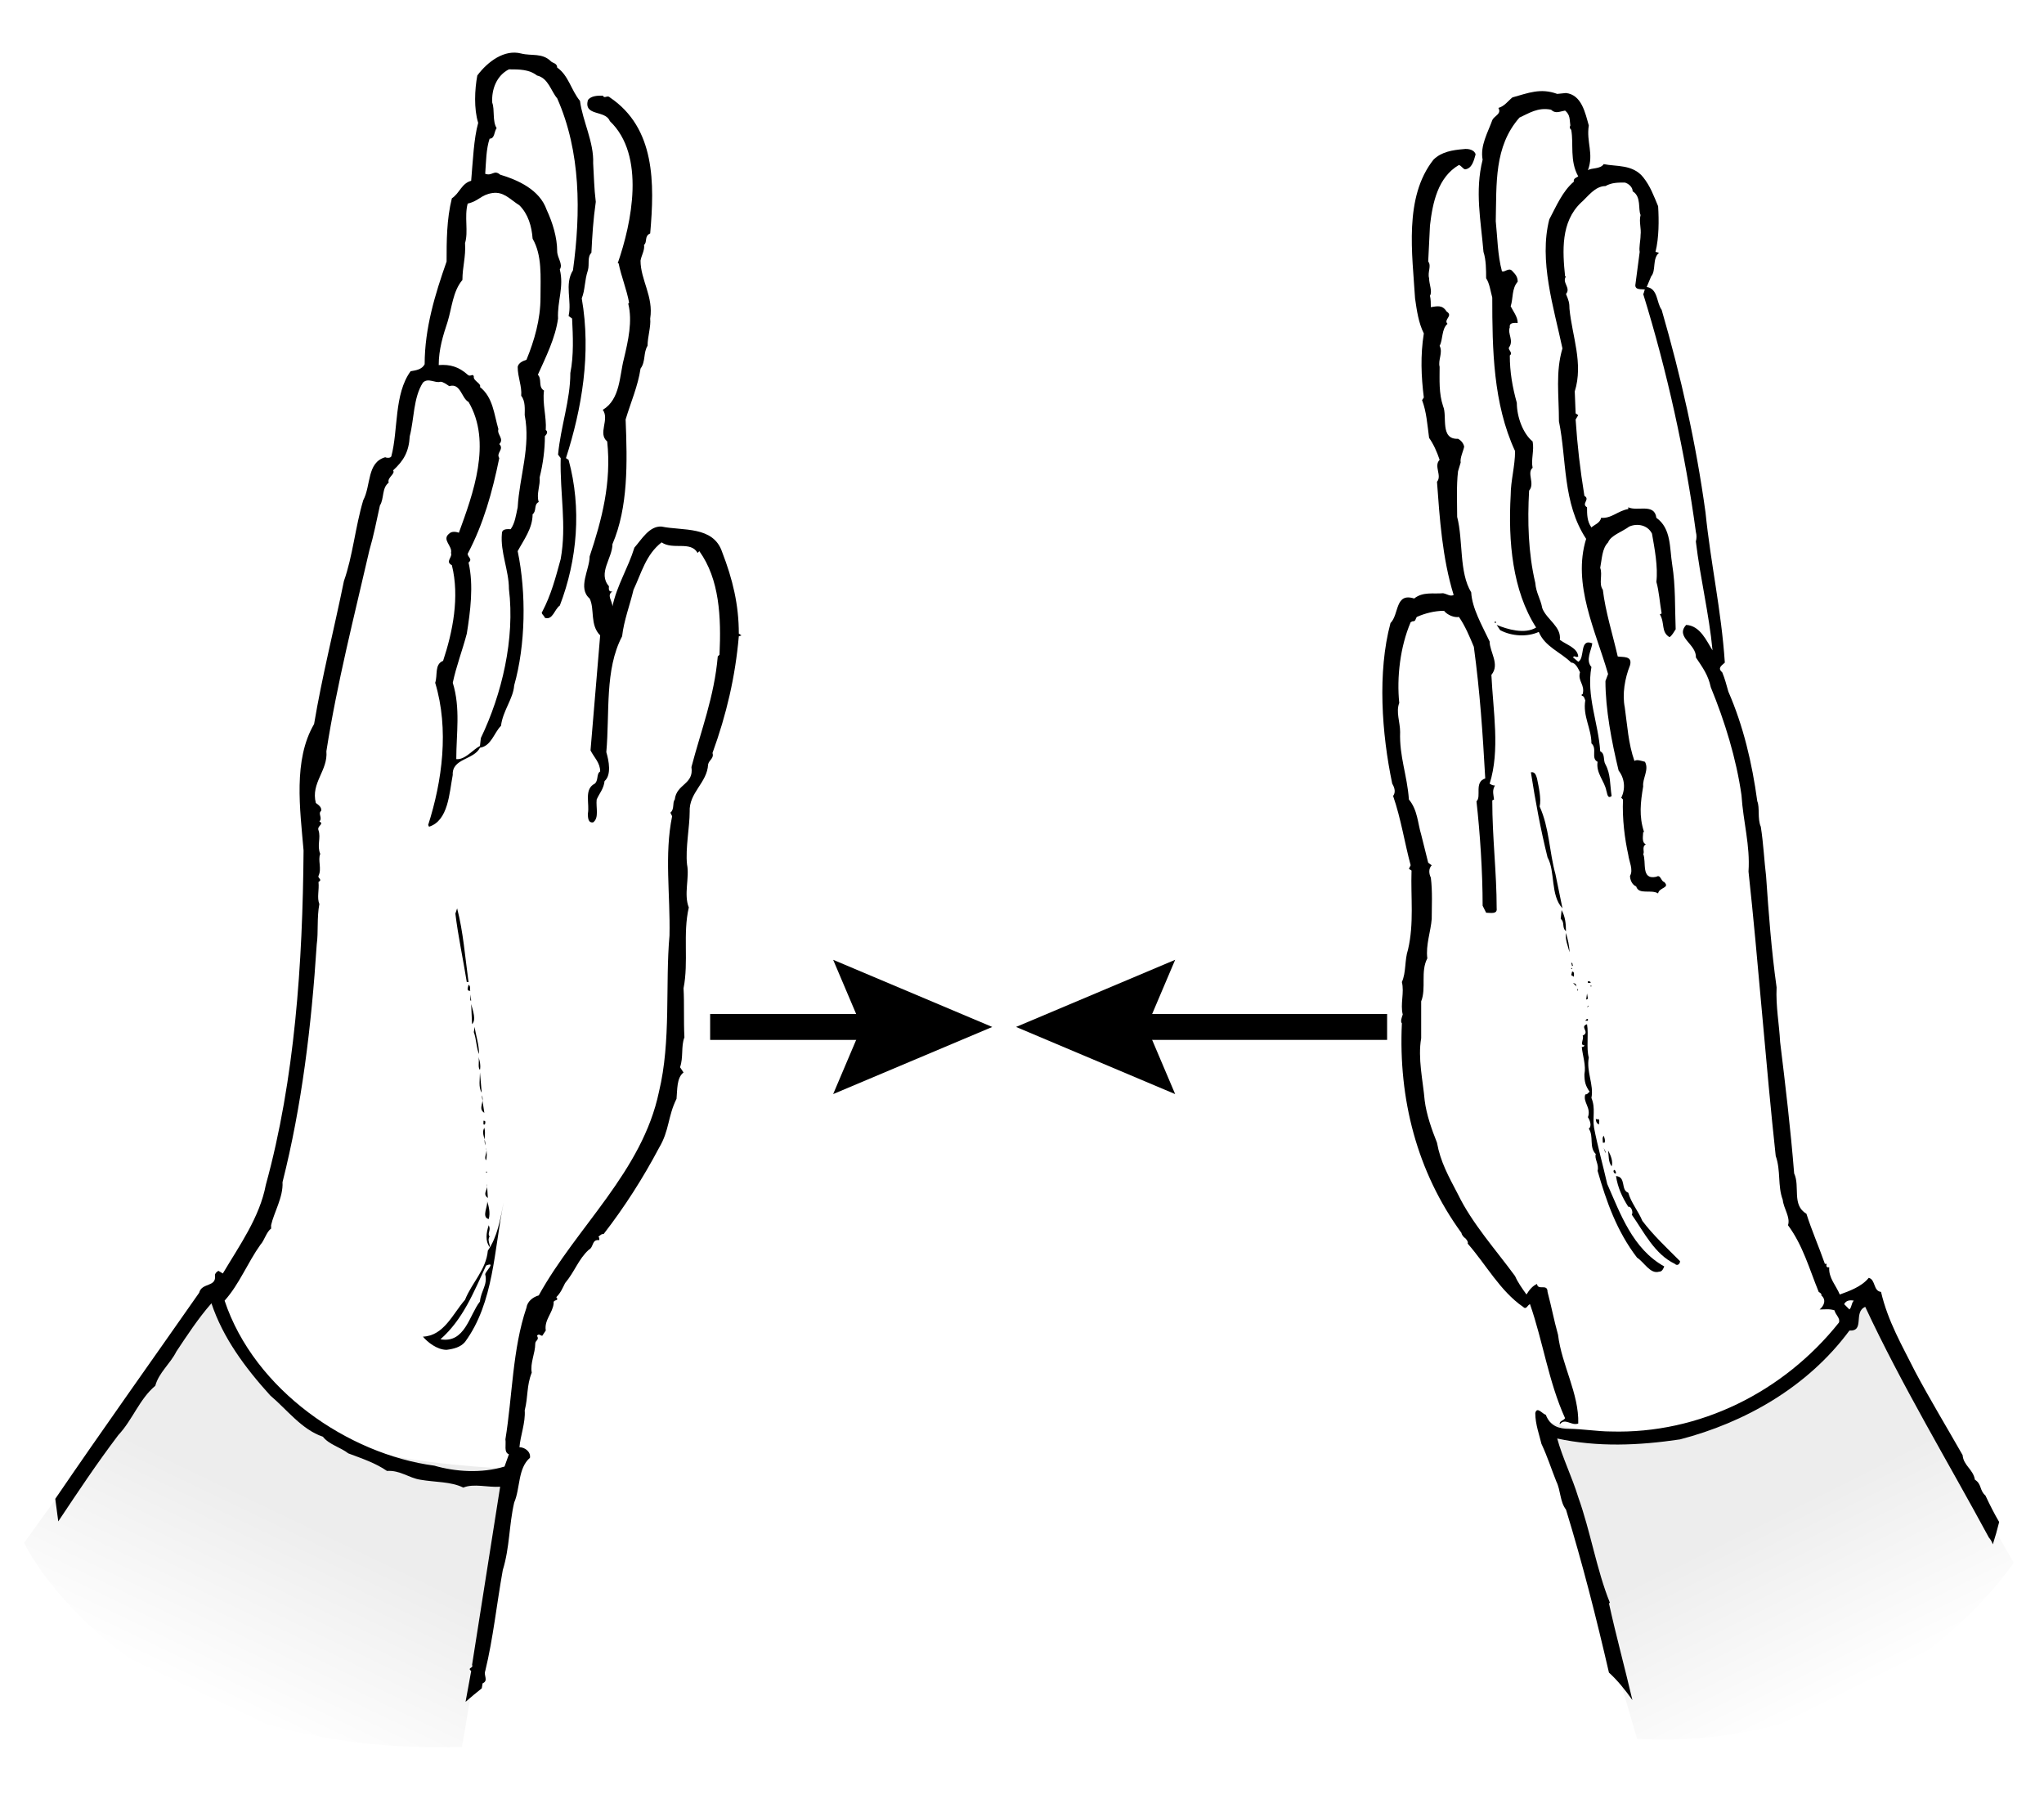 <?xml version="1.0" encoding="UTF-8"?>
<!DOCTYPE svg PUBLIC "-//W3C//DTD SVG 1.1//EN" "http://www.w3.org/Graphics/SVG/1.1/DTD/svg11.dtd">
<!-- Generator: Adobe Illustrator 14.0.0, SVG Export Plug-In . SVG Version: 6.00 Build 43363)  -->
<svg xmlns="http://www.w3.org/2000/svg" xmlns:xlink="http://www.w3.org/1999/xlink" version="1.1" x="0px" y="0px" width="255.118px" height="226.771px" viewBox="0 0 255.118 226.771" enable-background="new 0 0 255.118 226.771" xml:space="preserve"><rect fill="#FFFFFF" x="0px" y="0px" width="255.118px" height="226.771px" />
<g id="Färg">
	<linearGradient id="SVGID_1_" gradientUnits="userSpaceOnUse" x1="26.723" y1="212.801" x2="37.872" y2="189.547">
		<stop offset="0" style="stop-color:#FFFFFF" />
		<stop offset="1" style="stop-color:#EDEDED" />
	</linearGradient>
	<path fill="url(#SVGID_1_)" d="M57.667,218.002l5-29.919l1-4.773c0,0-13.333-0.637-18-2.546C41,178.854,35,174.079,33,171.852   s-6.333-10.185-6.333-10.185l-4.333,4.774L9.667,183.31L3,192.54C3,192.54,15.667,219.275,57.667,218.002z" />
	<linearGradient id="SVGID_2_" gradientUnits="userSpaceOnUse" x1="230.667" y1="211.667" x2="219.667" y2="189.667">
		<stop offset="0" style="stop-color:#FFFFFF" />
		<stop offset="1" style="stop-color:#EDEDED" />
	</linearGradient>
	<path fill="url(#SVGID_2_)" d="M204.334,217L198,195.333l-5-18c0,0,13.333,4.667,20,0.667s13.334-7.666,14.667-9.333   s5.667-7.334,5.667-7.334L237,170l14.334,25C251.334,195,236.001,218.667,204.334,217z" />
</g>
<g id="Lager_1">
	<g>
		<path d="M247.808,186.629c-0.766-0.658-0.438-1.424-1.313-1.972c-0.22-1.313-1.425-1.752-1.533-3.066    c-1.862-3.286-4.054-6.899-5.915-10.404c-1.643-3.287-3.395-6.243-4.271-9.967c-0.986-0.111-0.657-1.534-1.533-1.754    c-0.876,1.096-2.41,1.643-3.614,2.081c-0.439-1.094-1.424-2.081-1.315-3.395h-0.218c-0.22-0.11-0.109-0.329-0.109-0.438h-0.22    c-0.767-2.191-1.644-4.162-2.3-6.243c-1.862-1.097-0.767-3.396-1.533-5.038c-0.438-5.477-1.096-11.063-1.753-16.429    c-0.109-2.19-0.548-4.381-0.438-6.792c-0.658-4.708-0.986-9.2-1.315-13.91c-0.219-1.751-0.327-4.052-0.656-6.132    c-0.438-0.987-0.109-2.41-0.438-3.176c-0.657-4.821-1.752-9.419-3.614-13.691c-0.219-0.767-0.438-1.643-0.767-2.409    c-0.657-0.548,0-0.876,0.329-1.205c-0.439-6.571-1.753-12.267-2.41-18.73c-1.204-8.761-3.066-16.976-5.476-25.299    c-0.658-0.876-0.438-2.629-1.863-2.848l0.549-1.314c0.656-0.767,0.109-2.19,0.985-2.957l-0.438-0.109    c0.438-1.753,0.438-3.944,0.328-5.695c-0.548-1.314-0.985-2.519-1.862-3.614c-1.314-1.644-3.396-1.315-4.93-1.644    c-0.437,0.656-1.532,0.438-1.97,0.766c0.767-2.081-0.221-3.503,0.108-5.585c-0.438-1.534-0.876-3.833-2.848-4.052l-1.094,0.11    c-2.081-0.767-3.615-0.11-5.588,0.437c-0.547,0.44-0.984,1.096-1.752,1.315c0.439,0.767-0.547,0.986-0.766,1.534    c-0.549,1.533-1.533,3.176-1.204,4.928c-0.986,3.942-0.221,7.557,0.108,11.5c0.329,0.985,0.329,2.299,0.329,3.286    c0.438,0.656,0.547,1.643,0.767,2.408c0,6.462,0.109,13.254,2.847,19.167c0,1.862-0.547,3.725-0.547,5.477    c-0.329,5.806,0.218,11.938,3.176,16.54c-1.424,0.875-3.614,0.218-4.928-0.329l0.438,0.657c1.424,0.767,3.396,0.876,4.818,0.219    c0.768,1.862,2.739,2.52,4.054,3.833c0.547,0,0.876,0.767,1.095,1.205c-0.329,1.095,0.657,1.533,0.328,2.738h-0.109v0.218h0.109    c0.22,0.11,0.22,0.329,0.329,0.549c-0.329,1.971,0.767,3.505,0.767,5.367c0.768,0.657-0.109,1.861,0.768,2.3    c-0.221,1.424,0.876,2.409,1.095,3.613c0.109,0.22,0.109,1.096,0.657,0.658c-0.22-1.425-0.109-2.738-0.768-3.943    c-0.327-0.547,0-1.314-0.656-1.643c-0.22-3.505-1.754-6.9-1.096-10.515c-0.767-0.875,0-2.081,0.109-2.956    c-1.644-0.657-0.876,1.862-1.752,2.299l-0.658-0.548c0.22-0.328,0.329,0.111,0.658-0.109c-0.11-1.095-1.423-1.424-2.301-2.081    c0.22-1.643-1.643-2.519-2.19-3.942c-0.218-1.204-0.767-1.862-0.876-3.176c-0.876-3.725-0.985-7.667-0.768-11.501    c0.768-0.877-0.328-2.191,0.439-2.848c-0.219-0.986,0.219-2.19,0-3.285c-1.205-0.986-1.972-3.067-1.972-4.819    c-0.549-1.971-0.876-3.834-0.876-5.915c0.438-0.328-0.22-0.658-0.11-0.986c0.657-0.876-0.219-1.752,0.11-2.52    c-0.11-0.657,0.656-0.547,0.985-0.547c0-0.767-0.547-1.424-0.876-2.082c0.329-0.985,0.109-2.19,0.876-3.066    c0-0.548-0.219-0.876-0.658-1.315c-0.438-0.547-0.984,0.22-1.312,0c-0.549-2.08-0.549-4.161-0.768-6.241    c0.11-4.71-0.219-9.311,2.958-12.925c1.203-0.549,2.3-1.313,3.942-0.986c0.547,0.548,1.095,0.22,1.752,0.11    c0.657,0.547,0.548,1.094,0.657,1.861c-0.109,0.22-0.109,0.329,0.11,0.548c0.328,1.752-0.22,3.833,0.876,5.804    c-0.11,0.111-0.658,0.22-0.548,0.658c-1.425,1.204-2.191,3.067-3.066,4.709c-1.315,5.148,0.548,10.954,1.642,16.101    c-0.876,2.956-0.438,5.804-0.438,9.09c0.987,4.818,0.438,10.186,3.395,14.676c-1.752,5.695,1.205,11.5,2.739,16.867l-0.329,0.877    c0,3.505,0.768,7.557,1.644,11.171c0.767,0.987,0.876,2.3,0.328,3.394l0.219,0.22c-0.108,2.409,0.22,4.929,0.658,6.901    c0.109,0.876,0.657,1.86,0.218,2.627c0,0.439,0.22,1.096,0.768,1.315c0.329,1.095,1.862,0.328,2.738,0.876    c0.109-0.767,1.532-0.657,0.767-1.424c-0.439-0.109-0.439-0.986-0.986-0.656c-1.972,0.437-1.205-1.862-1.643-2.849    c0.22-0.219-0.219-0.876,0.329-1.204c-0.548-0.219-0.329-1.095-0.329-1.534h0.109c-0.656-1.971-0.438-3.724-0.109-5.695    c-0.109-0.984,0.767-2.08,0.22-3.066c-0.438-0.109-0.986-0.329-1.315-0.109c-0.766-2.191-0.876-4.381-1.204-6.682    c-0.328-1.642,0-3.614,0.656-5.256c0.329-1.204-0.876-0.987-1.533-1.096c-0.656-2.847-1.533-5.585-1.86-8.323    c-0.549-0.767,0-1.862-0.329-2.738c0.219-1.095,0.219-2.409,0.985-3.176c0.329-0.876,1.753-1.314,2.629-1.971    c0.985-0.439,2.3-0.22,2.848,0.875c0.328,1.863,0.767,4.163,0.547,6.024c0.329,1.095,0.438,2.738,0.658,3.942l-0.22,0.111    c0.658,1.094,0.108,2.19,1.205,2.847c0.329-0.22,0.547-0.657,0.767-0.986c-0.109-2.737,0-5.366-0.438-8.104    c-0.329-2.081-0.11-4.49-1.973-5.805c-0.219-1.862-2.409-0.767-3.504-1.314v0.219c-1.315,0.219-2.081,1.204-3.396,1.095    c-0.108,0.657-0.875,0.876-1.204,1.204c-0.548-0.766-0.548-1.642-0.548-2.519c-0.766-0.438,0.438-0.987-0.328-1.424    c-0.548-3.395-0.877-6.243-1.096-9.528l0.329-0.548l-0.329-0.219l-0.109-2.738c1.096-3.505-0.329-6.899-0.657-10.295    c0-0.766-0.109-1.094-0.438-1.861c0.658-0.767-0.547-1.424,0-2.191h-0.109c-0.329-3.176-0.547-6.791,1.973-9.201    c0.876-0.766,1.752-2.08,3.065-2.08c0.768-0.439,1.533-0.439,2.41-0.439c0.438,0.11,0.985,0.548,0.985,1.095    c1.096,0.658,0.658,2.191,0.985,2.958c-0.218,0.876,0.11,1.643,0,2.519c0,0.657-0.218,1.533-0.109,2.081l-0.547,4.163    c0,0.656,0.876,0.437,1.205,0.547c-0.11,0.109-0.11,0.437-0.22,0.548c2.957,9.529,5.258,19.934,6.572,29.682    c0.108,0.438,0.108,0.767,0,1.205c0.547,4.598,1.643,8.979,2.081,13.58c-0.768-1.204-1.534-3.066-3.286-3.175    c-1.424,1.533,1.313,2.409,1.205,4.051c0.876,1.315,1.533,2.191,1.861,3.725c1.753,4.272,3.177,8.871,3.833,13.472    c0.22,3.396,1.096,6.244,0.877,9.529c1.204,11.062,2.189,24.424,3.395,35.487c0.657,1.862,0.22,3.723,0.877,5.476    c0.109,1.096,0.985,2.19,0.656,3.176c1.862,2.52,2.63,5.367,3.834,8.325c0,0,0.438,0.219,0.328,0.438    c0.658,0.547,0.329,1.313-0.22,1.753c0.658,0,1.205-0.11,1.863,0.108c0.109,0.549,0.767,0.986,0.547,1.533    c-6.899,8.652-17.414,13.91-28.476,13.582c-1.643,0-3.615-0.329-5.148-0.329c-1.314,0-2.409-0.328-2.957-1.752    c-0.438-0.11-1.095-1.096-1.314-0.219c0,1.423,0.548,2.847,0.767,3.833c0.768,1.643,1.205,3.066,1.861,4.709    c0.549,1.095,0.438,2.52,1.205,3.505c2.053,6.684,3.781,13.489,5.361,20.341c1.064,0.963,2.019,2.148,2.926,3.425    c-0.925-3.97-2.011-7.919-2.92-12.046l0.109-0.109c-1.643-4.053-2.409-8.872-3.942-13.145c-0.768-2.518-1.973-4.928-2.628-7.336    c5.038,1.095,10.186,0.875,15.332,0.109c7.996-2.081,15.882-6.463,21.139-13.582c1.972,0.11,0.438-2.3,1.972-2.957    c4.601,9.857,10.296,19.276,15.444,28.806c0.158,0.16,0.374,0.495,0.481,0.834c0.295-0.92,0.564-1.848,0.792-2.789    C248.888,188.854,248.341,187.764,247.808,186.629z" />
		<path d="M184.174,19.273c-0.22,0.767-0.438,1.754-1.314,1.862c-0.328-0.108-0.439-0.438-0.767-0.547    c-2.63,1.534-3.285,4.709-3.614,7.557l-0.221,4.49c0.44,0.548-0.107,1.315,0.111,2.082c0,0.765,0.438,1.643,0.109,2.19    c0.108,0.437,0.108,0.985,0.108,1.424c0.768-0.111,1.425-0.329,1.973,0.547c0.876,0.547-0.438,0.986,0.108,1.533    c-0.767,0.658-0.547,1.972-0.984,2.738c0.438,0.877-0.221,1.752,0,2.629c0,1.643-0.11,3.285,0.438,4.928    c0.547,1.204-0.438,4.161,1.862,4.052c0.219,0.109,0.657,0.438,0.766,0.986c-0.108,0.547-0.547,1.424-0.438,1.972l-0.328,1.095    c-0.219,1.752-0.11,4.162-0.11,5.694c0.768,2.958,0.22,6.9,1.753,9.42c0.109,1.971,1.313,4.052,2.3,6.132    c0,1.315,1.314,2.848,0.219,4.163c0.22,4.6,1.096,9.42-0.219,13.582c0.219,0.108,0.329,0.219,0.657,0.219    c-0.328,0.656-0.219,0.876-0.109,1.752l-0.219,0.11c0,4.709,0.548,8.981,0.548,13.471c0.108,0.767-0.768,0.549-1.314,0.549    l-0.438-0.876c0-4.272-0.329-9.09-0.768-13.034c0.656-0.549-0.329-2.41,1.095-2.847c-0.327-5.806-0.656-10.735-1.424-16.43    c-0.548-1.314-1.095-2.629-1.861-3.725c-0.549,0.11-1.425-0.218-1.862-0.765c-1.205,0-2.41,0.327-3.396,0.765    c-0.219,0.329-0.109,0.549-0.547,0.549l-0.22,0.108c-1.314,3.068-1.752,6.902-1.424,10.077c-0.438,1.095,0.109,2.41,0.109,3.614    c-0.109,3.067,0.876,5.366,1.096,8.434c1.096,1.314,1.096,2.958,1.533,4.381l0.875,3.505l0.44,0.328    c-0.44,0.438-0.329,1.095-0.111,1.534c0.221,1.751,0.111,3.614,0.111,5.147c-0.111,1.532-0.768,3.286-0.548,4.928    c-0.877,1.644-0.11,3.725-0.768,5.367c0,1.752,0,2.957,0,4.6c-0.438,2.52,0.22,5.258,0.438,7.777    c0.22,1.753,0.878,3.614,1.534,5.257c0.438,2.41,1.424,4.162,2.629,6.462c1.752,3.615,4.709,6.9,7.118,10.188    c0.329,0.765,0.877,1.532,1.424,2.298c0.328-0.547,0.768-1.094,1.315-1.314c0.109,0.876,1.314-0.108,1.314,0.987    c0.547,2.08,0.767,3.395,1.313,5.365c0.438,3.726,2.628,7.34,2.52,11.062c-0.876,0.329-1.644-0.767-2.301,0.109    c-0.109-0.438,0.439-0.438,0.657-0.768c-2.081-4.598-2.738-9.527-4.38-14.237c-0.329,0.111-0.439,0.767-0.877,0.329    c-2.848-1.973-4.6-5.258-6.9-7.887c0.11-0.218-0.218-0.657-0.438-0.766c0,0-0.329-0.328-0.329-0.548    c-5.585-7.667-7.885-16.757-7.446-26.177c-0.22-0.219,0-0.766,0.109-1.096c-0.329-1.313,0.219-2.738-0.109-4.052    c0.548-1.205,0.328-2.738,0.767-4.052c0.766-3.286,0.328-6.463,0.438-9.858l-0.328-0.22l0.219-0.438    c-0.767-2.847-1.204-5.805-2.19-8.652c0.329-0.438,0.219-0.985-0.109-1.533c-1.313-6.243-1.862-13.91-0.219-20.044    c1.095-1.094,0.547-3.833,2.956-3.065c1.097-0.878,2.41-0.548,3.615-0.658c0.547,0.11,0.876,0.438,1.314,0.219    c-1.424-4.6-1.752-9.638-2.081-14.128c0.657-0.766-0.438-1.972,0.329-2.739c-0.329-0.985-0.768-1.971-1.314-2.738    c-0.219-1.642-0.329-3.285-0.877-4.709l0.219-0.328c-0.328-2.629-0.438-5.257,0-7.996c-0.656-1.314-0.876-2.848-1.095-4.381    c-0.328-5.477-1.424-12.596,2.3-17.305c0.985-0.985,2.41-1.205,3.725-1.314C183.298,18.507,184.064,18.726,184.174,19.273z" />
		<rect x="186.583" y="77.542" width="0.109" height="0.218" />
		<polygon points="198.96,95.613 198.96,95.394 198.96,95.394   " />
		<path d="M191.841,97.147c0.218,1.094,0.547,2.518,0.328,3.503c1.205,2.629,1.205,5.695,1.971,8.434l0.876,4.271    c-1.532-1.642-0.876-4.599-1.86-6.353c-0.876-3.504-1.534-7.118-2.081-10.623C191.621,96.27,191.73,96.817,191.841,97.147z" />
		<path d="M195.454,116.203c-0.547-0.437-0.109-1.095-0.656-1.532l0.109-1.096C195.345,114.343,195.454,115.219,195.454,116.203z" />
		<path d="M195.893,118.833c-0.219-0.876-0.548-1.534-0.438-2.41C195.674,117.189,195.893,118.065,195.893,118.833z" />
		<path d="M196.44,117.957l0.219,0.548L196.44,117.957z" />
		<path d="M196.002,119.381l0.11,0.328L196.002,119.381z" />
		<path d="M196.33,120.476l-0.109,0.109l-0.108-0.438C196.33,120.147,196.221,120.366,196.33,120.476z" />
		<rect x="196.112" y="120.804" width="0.108" height="0.111" />
		<path d="M196.44,121.898c-0.11-0.108-0.22-0.108-0.328-0.22l0.108-0.437C196.55,121.242,196.44,121.679,196.44,121.898z" />
		<path d="M198.521,122.557v0.109h-0.328v-0.22C198.302,122.446,198.412,122.446,198.521,122.557z" />
		<polygon points="196.77,123.104 196.33,122.666 196.659,122.775   " />
		<rect x="198.521" y="122.995" width="0.109" height="0.108" />
		<path d="M196.988,123.542l-0.11,0.111v-0.221C196.988,123.323,196.878,123.542,196.988,123.542z" />
		<polygon points="197.973,124.747 198.083,123.98 198.193,124.637   " />
		<polygon points="198.083,125.733 198.193,125.513 198.302,125.513   " />
		<path d="M197.755,126.171v0.438V126.171z" />
		<path d="M198.193,127.375h-0.329c0.108-0.108,0.108-0.219,0.329-0.219V127.375z" />
		<path d="M198.083,127.814c0.219,1.313-0.11,2.957,0.219,4.162c-0.329,1.751,0.658,3.394,0.329,5.037    c0.547,1.315,0.109,2.409,0.329,3.725c0.438,2.3,1.096,4.6,1.643,7.01c1.644,3.724,3.176,8.104,7.119,10.294    c-0.11,0.22-0.219,0.657-0.657,0.657c-1.095,0.329-1.862-1.204-2.738-1.752c-2.52-3.286-3.833-7.009-4.928-10.842    c0.218-0.768-0.438-1.534-0.221-2.082c-0.876-0.876-0.218-2.189-0.876-3.177c0.438-0.328,0.11-1.095-0.108-1.424    c0.438-1.204-0.658-1.861-0.329-2.848c0.329,0,0.329-0.219,0.548-0.327c-0.548-0.768-0.657-1.315-0.657-2.19    c0.218-1.097-0.22-2.301-0.329-3.396c0.22,0,0.329-0.108,0.329-0.219c-0.658,0,0-0.767-0.22-1.204    C198.521,128.798,197.097,128.143,198.083,127.814z" />
		<path d="M199.507,139.643c0.22,0.219,0,0.438,0.109,0.657c-0.328,0-0.438-0.438-0.438-0.657    C199.288,139.643,199.398,139.752,199.507,139.643z" />
		<path d="M200.274,142.6h-0.219c0-0.438-0.11-0.548,0.107-0.876C200.274,142.052,200.383,142.271,200.274,142.6z" />
		<polygon points="200.383,143.915 200.163,143.257 200.383,143.695   " />
		<path d="M201.15,145.557c-0.438-0.657-0.329-1.205-0.438-1.972C201.041,144.132,201.368,145.01,201.15,145.557z" />
		<path d="M201.697,146.434c-0.218,0.108-0.438-0.328-0.218-0.438C201.588,145.995,201.697,146.214,201.697,146.434z" />
		<path d="M203.231,148.843c0.328,1.204,1.314,2.408,1.752,3.505c1.314,1.753,3.177,3.505,4.709,5.038    c0,0.329-0.328,0.656-0.656,0.329c-2.52-1.204-3.834-3.942-5.367-6.134c0.22-0.33-0.109-1.096-0.438-0.985    c-0.767-1.204-1.315-2.409-1.534-3.834C203.012,146.87,202.246,148.514,203.231,148.843z" />
		<path fill="#FFFFFF" d="M231.379,162.313c-0.328,0.329-0.219,0.768-0.548,1.097l-0.656-0.658    C230.393,162.313,230.831,162.204,231.379,162.313z" />
	</g>
	<g>
		<path d="M92.543,79.294l-0.328-0.219c0-3.613-0.767-6.791-2.082-10.186c-1.095-3.285-4.929-2.629-7.557-3.176    c-1.533-0.109-2.519,1.642-3.396,2.629c-0.767,2.518-2.19,4.709-2.738,7.337c0-0.657-0.766-1.424,0-1.861h-0.109    c-0.438,0-0.329-0.439-0.329-0.658c-1.424-1.643,0.438-3.504,0.438-5.257c1.972-4.601,1.862-10.186,1.643-15.553    c0.658-2.19,1.534-4.162,1.863-6.353c0.657-0.876,0.328-1.971,0.875-2.847c0-1.096,0.438-2.41,0.329-3.396    c0.438-2.738-1.205-4.818-1.205-7.229c0.109-0.657,0.547-1.314,0.438-1.971c0.438-0.329,0-1.096,0.767-1.423    c0.548-6.244,0.658-13.144-5.038-16.977c-0.328-0.329-0.657,0.218-0.876-0.219c-0.658,0-1.424,0-1.862,0.547    c-0.547,2.081,2.19,1.204,2.738,2.628c4.491,4.272,2.738,12.706,0.985,17.744h0.11c0.328,1.642,0.986,3.176,1.314,4.928    l-0.11,0.11c0.548,2.19,0,4.6-0.547,6.9c-0.548,2.08-0.438,5.037-2.628,6.352c0.876,1.205-0.658,2.958,0.548,3.943    c0.547,5.147-0.658,9.749-2.191,14.348c0,1.644-1.534,3.943,0,5.258c0.657,1.314,0,3.285,1.314,4.6l-1.205,14.349    c0.438,0.876,1.205,1.533,1.205,2.628c-0.548,0.328-0.109,1.315-0.875,1.642c-1.096,0.767-0.438,2.411-0.658,3.615    c0,0.439,0,1.206,0.658,1.095c0.766-0.547,0.328-1.862,0.438-2.847c0.328-0.767,0.875-1.314,0.985-2.301    c0.876-0.766,0.547-2.518,0.219-3.614c0.438-4.928-0.219-10.295,1.971-14.457c0.22-1.971,0.986-3.942,1.424-5.805    c0.986-2.081,1.534-4.38,3.505-5.915c1.424,0.985,3.614-0.219,4.491,1.314l0.219-0.219c2.519,3.505,2.738,8.213,2.519,12.924    l-0.219,0.218c-0.438,5.039-2.081,9.201-3.285,13.802c0.328,2.189-1.862,2.081-2.082,4.052c-0.328,0.437,0,1.204-0.548,1.642    l0.22,0.438c-0.986,4.82-0.22,9.749-0.329,14.897c-0.548,6.133,0.219,13.143-1.314,19.495    c-2.081,9.966-10.295,16.866-15.005,25.41c-0.766,0.219-1.424,0.767-1.533,1.533c-1.752,5.147-1.752,11.062-2.629,16.429    c0.11,0.657-0.219,1.642,0.438,1.861l-0.548,1.534c-2.848,0.875-6.134,0.656-8.762-0.11c-10.733-1.424-22.453-9.419-26.176-20.592    c1.861-2.08,2.847-4.709,4.491-7.008c0.438-0.438,0.766-1.643,1.313-1.973v-0.437c0.329-1.534,1.534-3.505,1.425-5.368    c2.409-9.528,3.613-19.495,4.271-29.681c0.219-1.534,0-3.285,0.329-5.039c-0.329-0.766,0-1.751-0.11-2.738    c0.547-0.328-0.109-0.437,0-0.766c0.439-0.877-0.109-1.972,0.219-2.738c-0.438-1.094,0.11-1.972-0.219-2.957    c-0.219-0.547,0.767-0.767,0.11-1.095c0.438-0.438-0.219-0.986,0.219-1.314c0.11-0.439-0.329-0.767-0.657-0.987    c-0.658-2.518,1.533-4.051,1.314-6.461c1.314-8.433,3.505-16.976,5.367-25.082c0.548-1.861,0.876-3.613,1.314-5.585    c0.548-0.876,0.219-2.19,1.096-2.848c-0.218-0.656,0.876-1.095,0.547-1.532c1.315-1.206,1.972-2.301,2.082-4.272    c0.548-2.081,0.438-4.819,1.643-6.681c0.656-0.658,1.533,0.109,2.19-0.111c0.329,0,0.767,0.329,1.096,0.549    c1.423-0.438,1.533,1.533,2.409,1.971c2.958,5.039,0.548,11.5-1.205,16.319c-0.329-0.108-0.876-0.219-1.205,0.109    c-0.986,0.767,0.438,1.534,0.219,2.41c0.219,0.548-0.767,1.095,0.109,1.534c0.986,3.942,0.11,8.323-1.095,11.938    c-1.095,0.438-0.657,1.753-0.986,2.738c1.753,5.805,0.876,12.267-0.876,17.743l0.109,0.22c2.41-0.767,2.52-4.162,2.958-6.462    c-0.11-2.081,2.628-1.861,3.395-3.395c1.423-0.22,1.752-1.862,2.629-2.738c0.219-1.862,1.533-3.395,1.643-5.038    c1.424-5.039,1.534-11.5,0.438-16.758c0.767-1.424,1.862-2.847,1.862-4.599c0.547-0.439,0.109-1.206,0.766-1.534    c-0.328-0.986,0.219-2.081,0.11-3.066c0.438-1.753,0.657-3.505,0.657-5.148c0.218-0.219,0.438-0.547,0.11-0.767    c0.108-1.643-0.438-3.285-0.219-4.928c-0.767-0.438-0.219-1.424-0.767-1.971c0.986-2.19,2.19-4.601,2.519-7.01    c-0.109-2.19,0.766-3.943,0.219-6.132c0.438-0.658-0.328-1.424-0.328-2.3c0-1.643-0.548-3.505-1.315-5.148    c-0.875-2.518-3.613-3.724-5.804-4.381c-0.767-0.658-0.985,0.22-1.862-0.109c0.11-1.533,0.11-3.067,0.548-4.381    c0.658,0,0.547-0.877,0.876-1.314c-0.547-0.877-0.219-2.301-0.547-3.177c-0.11-1.642,0.547-3.395,2.081-4.161    c1.314,0,2.519,0,3.504,0.767c1.424,0.328,1.752,1.971,2.52,2.848C72.5,18.946,72.5,26.503,71.514,33.73    c-1.095,1.754-0.109,3.834-0.547,5.695l0.438,0.329c0.109,2.191,0.22,4.6-0.219,6.791c0,3.396-1.205,6.681-1.533,10.185    l0.328,0.439c-0.109,4.49,0.767,8.324,0,12.596c-0.657,2.409-1.205,4.49-2.3,6.571c-0.219,0.219,0.219,0.439,0.329,0.767    c0.985,0.329,1.205-1.095,1.862-1.534c2.19-5.695,2.738-12.156,1.095-18.181l-0.328-0.219c1.971-6.132,3.176-13.034,1.971-19.934    c0.439-1.095,0.329-2.191,0.767-3.505c0.219-0.766-0.109-1.642,0.438-2.19c0.109-2.19,0.22-4.052,0.547-6.353    c-0.218-1.752-0.218-3.066-0.328-4.819c0.109-2.628-1.315-5.257-1.643-7.775c-1.095-1.316-1.424-3.176-2.848-4.162    c0-0.548-0.548-0.548-0.767-0.767c-1.095-1.096-2.409-0.656-3.724-0.985c-2.081-0.548-4.163,0.985-5.477,2.738    c-0.329,1.752-0.438,4.162,0.109,5.915c-0.548,1.971-0.657,4.708-0.876,7.229c-1.205,0.329-1.424,1.533-2.41,2.19    c-0.657,2.628-0.657,5.367-0.657,7.885c-1.424,4.053-2.738,8.325-2.738,12.816c-0.328,0.657-1.095,0.766-1.752,0.875    c-2.081,2.848-1.533,7.338-2.409,10.625c-0.109,0.219-0.547,0.219-0.767,0.11c-2.3,0.657-1.752,3.504-2.738,5.366    c-0.985,3.286-1.314,7.009-2.41,10.077c-1.205,5.914-2.737,11.938-3.724,17.852c-2.628,4.492-1.751,10.625-1.314,15.772    c-0.109,14.129-1.096,28.587-4.709,41.729c-0.767,4.052-3.286,7.557-5.367,11.062l-0.547-0.328    c-0.219,0.107-0.438,0.328-0.438,0.547c0.219,1.533-1.643,0.877-1.971,2.191c-6.067,8.68-12.051,17.062-17.958,25.715    c0.131,0.941,0.256,1.88,0.374,2.816c2.423-3.635,4.808-7.231,7.508-10.79c1.753-1.86,2.629-4.49,4.601-6.133    c0.438-1.644,1.862-2.738,2.629-4.272c1.313-1.971,2.738-4.161,4.381-6.023c1.423,4.272,4.162,7.996,7.338,11.5    c2.081,1.754,3.943,4.272,6.571,5.148c0.767,0.986,2.19,1.314,3.177,2.082c1.752,0.656,3.395,1.204,4.82,2.189    c1.643-0.109,2.737,0.877,4.162,1.096c1.861,0.329,3.833,0.219,5.366,0.984c1.314-0.547,3.066,0,4.6-0.108    c-1.205,7.558-2.3,14.677-3.505,22.233c0.219,0.438-0.657,0.328-0.109,0.767c-0.226,1.3-0.479,2.57-0.704,3.843    c0.661-0.587,1.343-1.133,2.024-1.685c0.032-0.206,0.075-0.416,0.104-0.624c0.767-0.33,0.109-0.986,0.328-1.534    c0.987-4.052,1.424-8.323,2.191-12.596c0.876-2.847,0.767-5.585,1.424-8.434c0.767-1.751,0.438-4.271,1.971-5.585    c0.11-0.768-0.657-1.314-1.314-1.314c0.109-1.424,0.767-3.065,0.657-4.6c0.439-1.752,0.22-3.067,0.877-4.711    c-0.22-1.204,0.438-2.409,0.438-3.613c0-0.438,0.547-0.438,0.219-0.986c0.219-0.328,0.438,0,0.657,0l0.438-0.656    c-0.219-1.315,0.875-2.191,0.985-3.396c-0.11-0.547,0.767-0.218,0.328-0.766c0.548-0.547,0.767-1.095,1.096-1.753    c1.205-1.425,1.643-2.957,2.957-4.162c0.658-0.328,0.329-1.314,1.314-1.204c0-0.22,0-0.329-0.109-0.438    c0.329-0.219,0.329-0.329,0.657-0.329c2.629-3.395,4.929-7.009,6.9-10.732c1.314-2.19,1.095-3.944,2.19-6.134    c0.11-1.096,0-2.629,0.876-3.286l-0.438-0.656c0.438-1.205,0.109-2.629,0.547-3.726c-0.109-2.189,0-4.161-0.109-6.132    c0.657-3.286-0.11-6.791,0.657-10.077c-0.657-1.643,0.109-3.724-0.22-5.367c-0.218-1.971,0.329-4.709,0.329-6.572    c-0.109-2.409,2.19-3.614,2.3-5.914c0.109-0.547,0.767-0.767,0.547-1.423c1.752-4.82,2.847-9.529,3.286-14.567L92.543,79.294z" />
		<path fill="#FFFFFF" d="M64.833,25.627c1.096,1.094,1.534,2.627,1.643,4.161c1.205,2.081,0.985,4.709,0.985,7.338    c0,2.739-0.766,5.367-1.752,7.775c-0.329,0.111-0.986,0.329-1.095,0.877c0,1.314,0.547,2.41,0.438,3.615    c0.547,0.656,0.438,1.751,0.438,2.408c0.767,3.944-0.657,7.667-0.875,11.5c-0.22,0.986-0.329,1.972-0.876,2.738    c-0.329,0-1.095-0.109-1.095,0.547c-0.219,2.301,0.876,4.602,0.876,6.901c0.767,6.243-0.876,13.144-3.505,18.62l-0.109,0.984    c-0.876,0.439-1.862,1.754-2.957,1.643c0-3.175,0.547-6.352-0.438-9.528c0.438-2.08,1.205-4.052,1.752-6.133    c0.438-2.738,0.875-6.023,0.219-8.872c0.548-0.438-0.11-0.657-0.11-1.094c1.972-3.726,3.067-7.667,3.943-11.94    c-0.438-0.656,0.658-1.095,0-1.752c0.658-0.658-0.328-1.205-0.109-1.862c-0.548-1.861-0.657-3.943-2.3-5.257    c0.219-0.438-0.876-0.766-0.767-1.314c-0.109-0.438-0.438,0.109-0.767-0.219c-1.095-0.986-2.19-1.314-3.614-1.205    c0-1.972,0.548-3.723,1.096-5.367c0.547-1.751,0.657-3.833,1.862-5.256c0-1.643,0.438-2.848,0.328-4.6    c0.438-1.424-0.11-3.286,0.328-4.929c1.425-0.328,1.643-1.095,3.067-1.314C62.861,23.873,63.628,24.86,64.833,25.627z" />
		<path d="M58.48,122.557h-0.219c-0.438-2.738-1.096-5.804-1.424-8.543l0.219-0.658C57.823,116.313,58.042,119.381,58.48,122.557z" />
		<path d="M58.7,123.653c-0.329,0-0.329-0.11-0.329-0.329l0.11-0.438C58.809,123.104,58.59,123.433,58.7,123.653z" />
		<polygon points="58.7,124.857 58.7,124.091 58.809,124.857   " />
		<path d="M58.918,127.814l-0.109-2.52C59.028,126.171,59.466,127.267,58.918,127.814z" />
		<path d="M59.795,131.538c-0.329-0.658-0.329-1.862-0.658-2.738l0.11-0.657C59.357,129.128,59.795,130.332,59.795,131.538z" />
		<path d="M59.904,133.511c-0.329-0.329,0-1.205-0.219-1.645C59.904,132.306,60.014,133.07,59.904,133.511z" />
		<path d="M60.124,136.356c-0.438-0.657-0.219-1.752-0.219-2.519L60.124,136.356z" />
		<path d="M60.452,138.877c-0.876-0.547,0.109-1.426-0.329-2.19L60.452,138.877z" />
		<path d="M60.561,140.189c0,0.111-0.109,0.221-0.219,0.111v-0.439C60.671,139.861,60.561,140.081,60.561,140.189z" />
		<path d="M60.561,142.928c0.11-0.766-0.547-1.423-0.109-2.189C60.671,141.615,60.342,142.052,60.561,142.928z" />
		<path d="M60.671,144.79c-0.329-0.328,0.219-1.095,0-1.532C60.781,143.695,60.781,144.462,60.671,144.79z" />
		<rect x="60.671" y="146.214" width="0.11" height="0.11" />
		<path d="M60.89,149.5c-0.766-0.548,0.11-1.096-0.109-1.752L60.89,149.5z" />
		<path d="M61,152.129c-0.986-0.22,0-1.753-0.219-2.3C61,150.485,61.219,151.362,61,152.129z" />
		<path d="M58.042,167.462c-0.548,0.657-1.423,0.877-2.3,0.987c-1.205,0-2.409-0.987-2.957-1.644    c2.628-0.11,3.724-2.848,5.257-4.601c0.876-2.189,2.628-3.724,2.847-6.134c1.205-1.752,1.534-3.833,1.972-6.024    C61.656,155.962,61.656,162.534,58.042,167.462z" />
		<path d="M61.109,154.319c-0.328,0.438,0.11,0.986,0,1.314c-0.548-0.767-0.438-1.753-0.109-2.737    C61.328,153.553,60.781,153.881,61.109,154.319z" />
		<path fill="#FFFFFF" d="M60.561,159.028c0.329,1.314-0.547,2.081-0.657,3.396c-1.314,1.644-1.862,5.257-4.929,4.709    c2.848-2.519,4.162-5.914,5.695-9.2C61.985,157.386,60.561,158.699,60.561,159.028z" />
	</g>
	<g>
		<line fill="none" stroke="#000000" stroke-width="3.232" x1="88.635" y1="128.157" x2="110.343" y2="128.157" />
		<polygon points="103.989,136.534 107.547,128.157 103.989,119.777 123.847,128.157   " />
	</g>
	<g>
		<line fill="none" stroke="#000000" stroke-width="3.232" x1="173.129" y1="128.155" x2="140.322" y2="128.155" />
		<polygon points="146.676,119.778 143.116,128.155 146.676,136.535 126.817,128.155   " />
	</g>
</g>
</svg>
